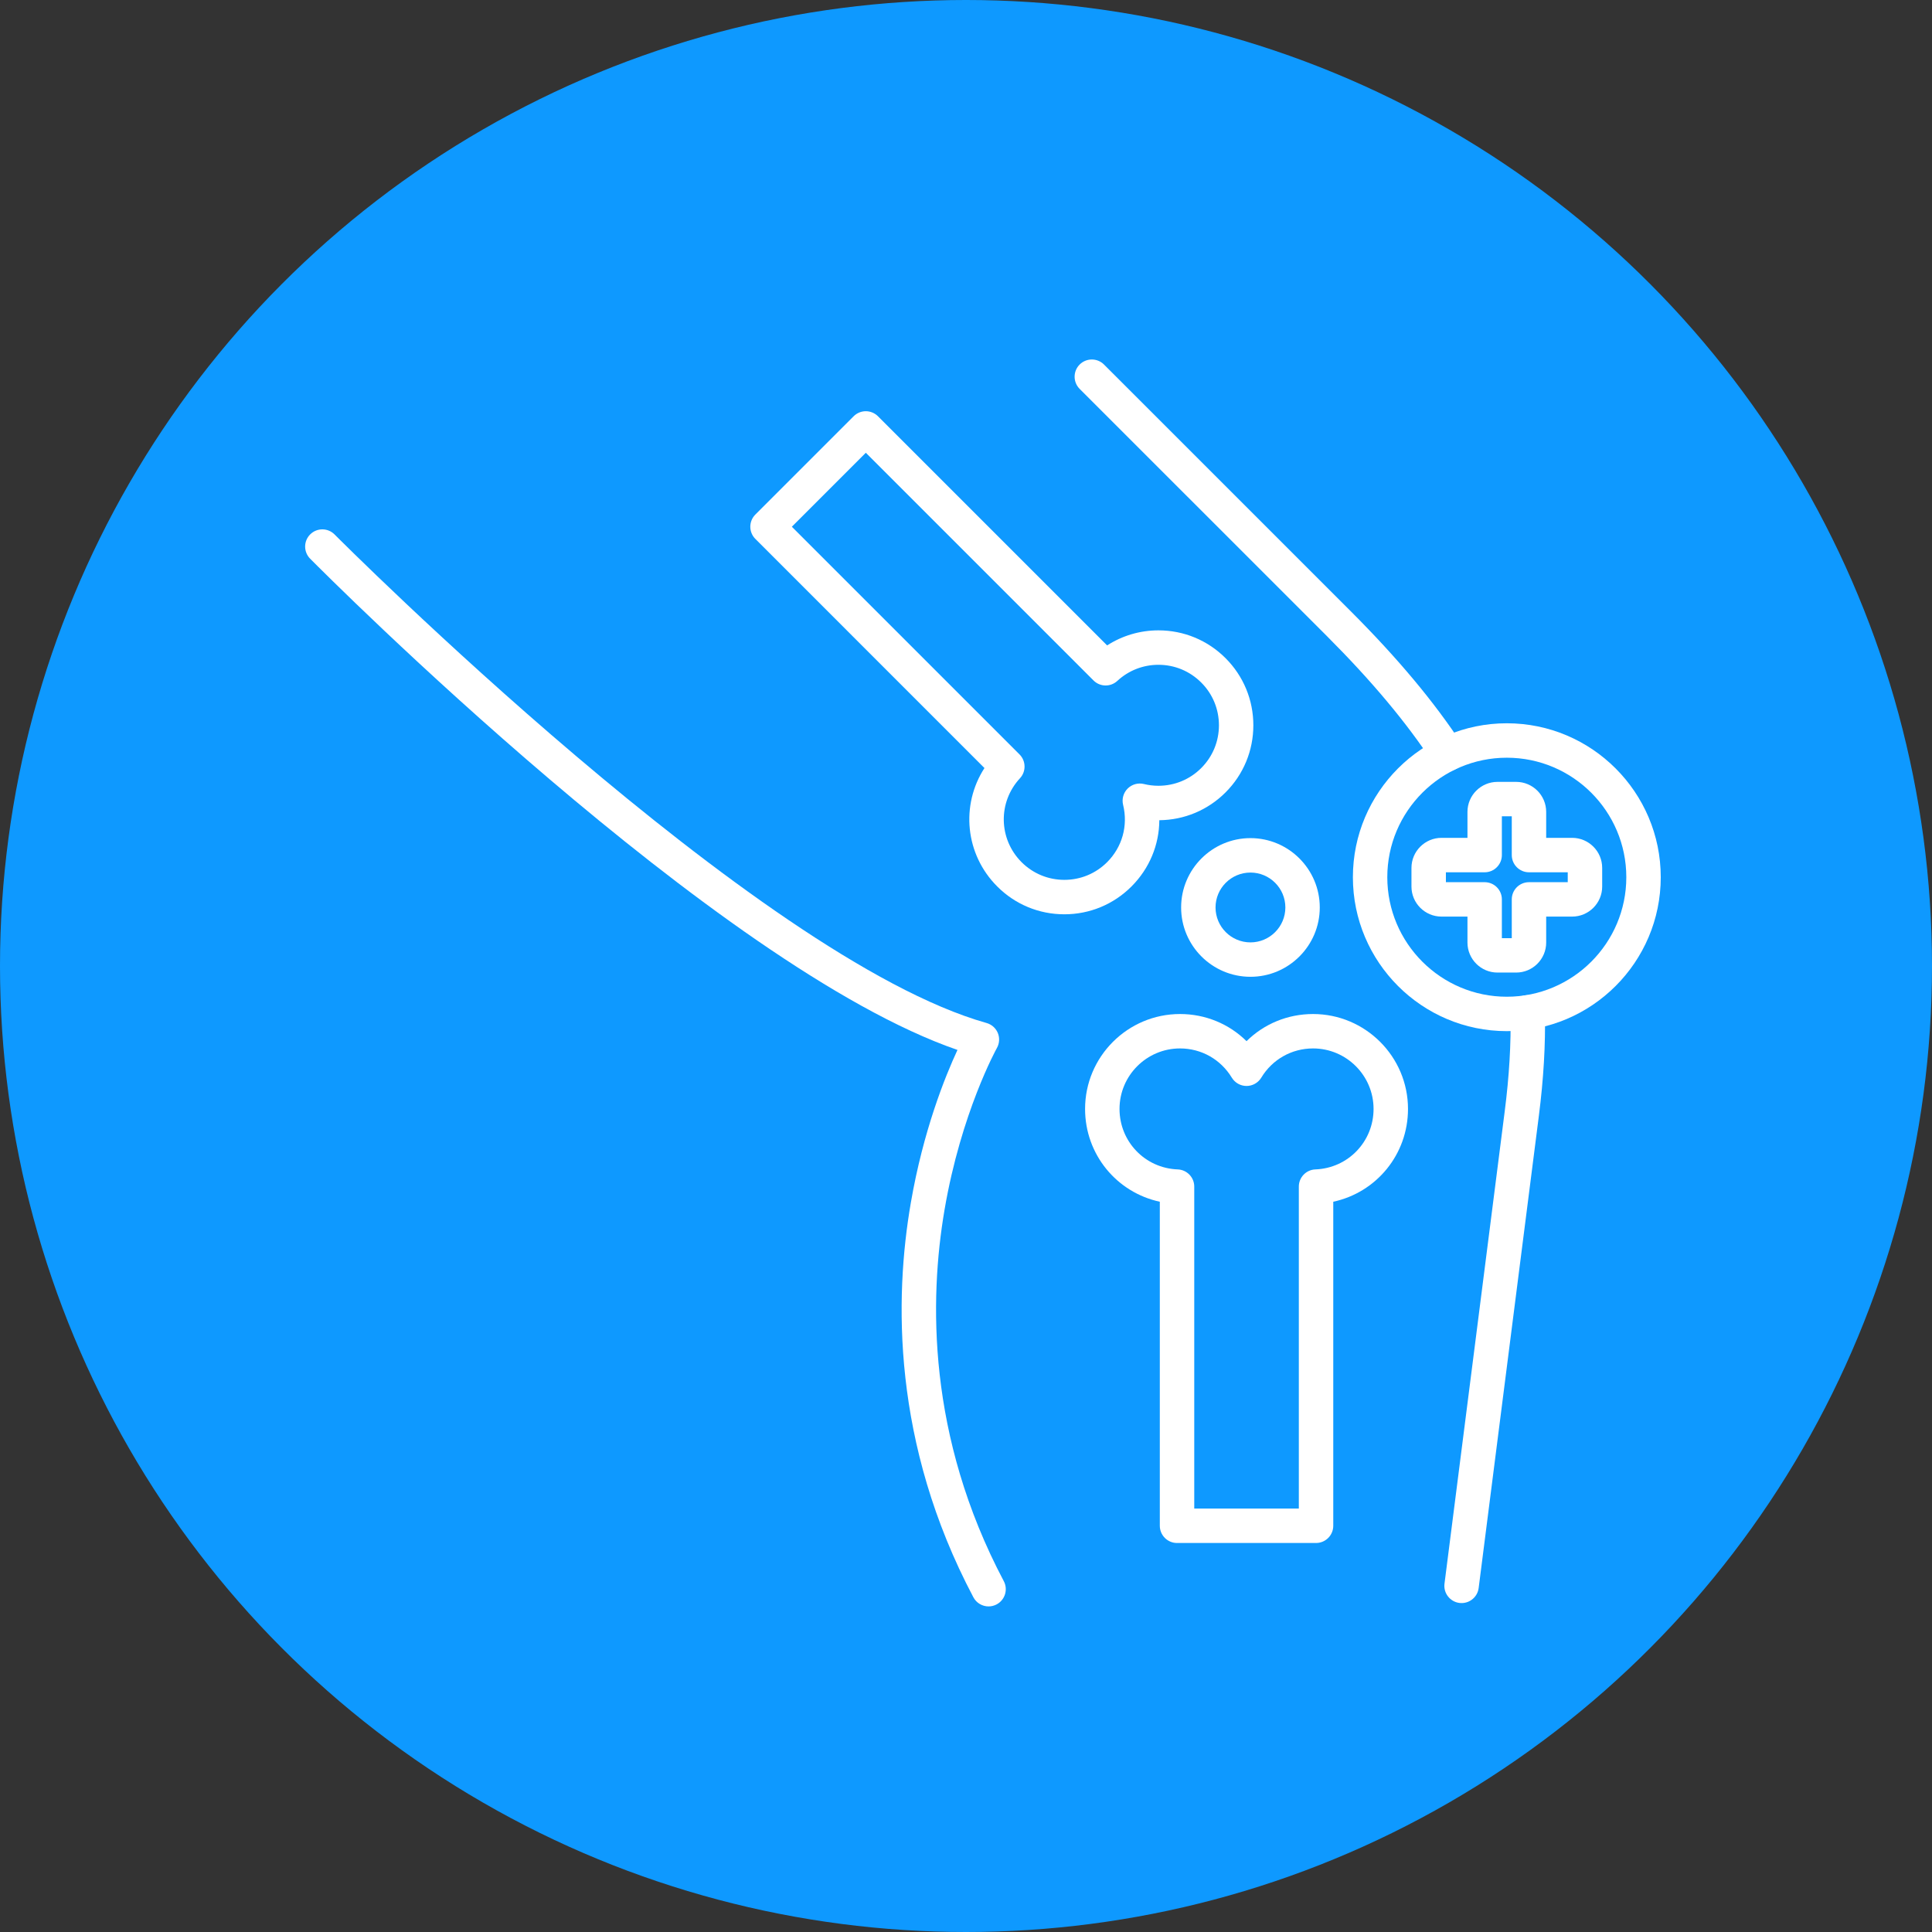 <svg width="63" height="63" viewBox="0 0 63 63" fill="none" xmlns="http://www.w3.org/2000/svg">
<rect x="0" y="0" width="63" height="63" fill="#333333" stroke="none"/>
<circle cx="31.5" cy="31.5" r="31.5" fill="#0E99FF"/>
<g clip-path="url(#clip0_11945_209)">
<path fill-rule="evenodd" clip-rule="evenodd" d="M34.707 29.814C33.88 29.814 33.103 29.492 32.519 28.907C31.468 27.856 31.323 26.249 32.102 25.045L24.631 17.573C24.412 17.354 24.412 16.998 24.631 16.779L27.836 13.574C27.941 13.469 28.084 13.409 28.233 13.409C28.382 13.409 28.524 13.469 28.63 13.574L36.102 21.046C36.597 20.727 37.176 20.555 37.775 20.555C38.602 20.555 39.379 20.877 39.964 21.462C40.548 22.046 40.87 22.824 40.87 23.651C40.87 24.477 40.548 25.255 39.964 25.839C39.386 26.417 38.62 26.738 37.804 26.746C37.8 27.548 37.482 28.321 36.896 28.907C36.311 29.492 35.534 29.814 34.707 29.814ZM25.821 17.176L33.245 24.6C33.458 24.813 33.465 25.157 33.26 25.378C32.536 26.159 32.559 27.36 33.312 28.114C33.685 28.486 34.18 28.691 34.707 28.691C35.234 28.691 35.73 28.486 36.102 28.114C36.595 27.621 36.789 26.923 36.623 26.245C36.576 26.055 36.632 25.853 36.771 25.714C36.91 25.576 37.111 25.519 37.302 25.566C37.456 25.604 37.616 25.623 37.775 25.623C38.302 25.623 38.798 25.418 39.17 25.046C39.543 24.673 39.748 24.178 39.748 23.651C39.748 23.124 39.543 22.628 39.17 22.256C38.797 21.883 38.302 21.678 37.775 21.678C37.276 21.678 36.8 21.864 36.435 22.203C36.214 22.408 35.87 22.402 35.657 22.188L28.233 14.764L25.821 17.176Z" fill="white"/>
<path fill-rule="evenodd" clip-rule="evenodd" d="M47.661 52.274C47.637 52.274 47.613 52.273 47.589 52.27C47.282 52.23 47.064 51.949 47.103 51.642L49.066 36.246C49.214 35.093 49.276 34.039 49.256 33.022C49.25 32.712 49.497 32.456 49.807 32.45C49.803 32.45 49.81 32.45 49.807 32.45C50.112 32.45 50.373 32.694 50.378 33.001C50.399 34.073 50.334 35.181 50.18 36.388L48.217 51.784C48.181 52.067 47.939 52.274 47.661 52.274ZM47.209 25.145C47.026 25.145 46.847 25.056 46.739 24.892C45.869 23.566 44.734 22.209 43.271 20.745L35.206 12.681C34.987 12.461 34.987 12.106 35.206 11.887C35.425 11.668 35.781 11.668 36 11.887L44.065 19.951C45.583 21.471 46.765 22.885 47.678 24.276C47.848 24.535 47.775 24.883 47.516 25.053C47.421 25.115 47.315 25.145 47.209 25.145Z" fill="white"/>
<path fill-rule="evenodd" clip-rule="evenodd" d="M32.236 52.383C32.035 52.383 31.84 52.274 31.74 52.084C29.085 47.062 29.165 42.317 29.701 39.221C30.107 36.87 30.816 35.111 31.222 34.237C23.383 31.531 10.665 18.775 10.113 18.218C9.895 17.998 9.896 17.643 10.116 17.425C10.336 17.206 10.691 17.208 10.91 17.428C11.047 17.566 24.69 31.251 32.171 33.359C32.337 33.406 32.472 33.526 32.538 33.685C32.603 33.844 32.592 34.025 32.507 34.175C32.496 34.195 31.341 36.278 30.799 39.455C30.302 42.369 30.234 46.834 32.732 51.559C32.877 51.833 32.772 52.173 32.498 52.318C32.414 52.362 32.325 52.383 32.236 52.383Z" fill="white"/>
<path fill-rule="evenodd" clip-rule="evenodd" d="M42.914 50.315H38.381C38.072 50.315 37.82 50.063 37.82 49.753L37.82 39.187C36.417 38.886 35.383 37.648 35.383 36.161C35.383 34.455 36.772 33.066 38.479 33.066C39.307 33.066 40.077 33.387 40.648 33.951C41.219 33.387 41.989 33.066 42.817 33.066C44.524 33.066 45.913 34.455 45.913 36.161C45.913 37.648 44.879 38.886 43.476 39.187V49.753C43.476 50.063 43.224 50.315 42.914 50.315ZM38.943 49.192H42.353V38.693C42.353 38.392 42.592 38.144 42.893 38.133C43.957 38.093 44.79 37.227 44.79 36.161C44.79 35.073 43.905 34.188 42.817 34.188C42.121 34.188 41.489 34.545 41.128 35.142C41.026 35.309 40.844 35.412 40.648 35.412C40.452 35.412 40.27 35.309 40.168 35.142C39.806 34.545 39.175 34.188 38.479 34.188C37.391 34.188 36.506 35.073 36.506 36.161C36.506 37.227 37.339 38.093 38.403 38.133C38.704 38.144 38.943 38.392 38.943 38.693L38.943 49.192Z" fill="white"/>
<path fill-rule="evenodd" clip-rule="evenodd" d="M49.135 33.624C46.367 33.624 44.116 31.373 44.116 28.605C44.116 25.837 46.367 23.585 49.135 23.585C51.903 23.585 54.155 25.837 54.155 28.605C54.155 31.373 51.903 33.624 49.135 33.624ZM49.135 24.708C46.986 24.708 45.238 26.456 45.238 28.605C45.238 30.754 46.986 32.502 49.135 32.502C51.284 32.502 53.032 30.754 53.032 28.605C53.032 26.456 51.284 24.708 49.135 24.708Z" fill="white"/>
<path fill-rule="evenodd" clip-rule="evenodd" d="M49.44 31.714H48.831C48.291 31.714 47.852 31.275 47.852 30.735V29.889H47.006C46.466 29.889 46.026 29.45 46.026 28.91V28.301C46.026 27.761 46.466 27.321 47.006 27.321H47.852V26.475C47.852 25.935 48.291 25.496 48.831 25.496H49.44C49.98 25.496 50.419 25.935 50.419 26.475V27.321H51.265C51.806 27.321 52.245 27.761 52.245 28.301V28.91C52.245 29.45 51.805 29.889 51.265 29.889H50.419V30.735C50.419 31.275 49.98 31.714 49.44 31.714ZM48.974 30.592H49.297V29.328C49.297 29.018 49.548 28.767 49.858 28.767H51.122V28.444L49.858 28.444C49.548 28.444 49.297 28.192 49.297 27.883V26.618H48.974V27.883C48.974 28.192 48.723 28.444 48.413 28.444L47.149 28.444V28.767H48.413C48.723 28.767 48.974 29.018 48.974 29.328L48.974 30.592Z" fill="white"/>
<path fill-rule="evenodd" clip-rule="evenodd" d="M40.776 31.852C39.529 31.852 38.515 30.838 38.515 29.591C38.515 28.345 39.529 27.33 40.776 27.33C42.022 27.33 43.036 28.345 43.036 29.591C43.036 30.838 42.022 31.852 40.776 31.852ZM40.776 28.453C40.148 28.453 39.637 28.963 39.637 29.591C39.637 30.219 40.148 30.73 40.776 30.73C41.403 30.73 41.914 30.219 41.914 29.591C41.914 28.963 41.403 28.453 40.776 28.453Z" fill="white"/>
</g>
<defs>
<clipPath id="clip0_11945_209">
<rect width="44.211" height="44.211" fill="white" transform="translate(9.947 9.947)"/>
</clipPath>
</defs>
</svg>
